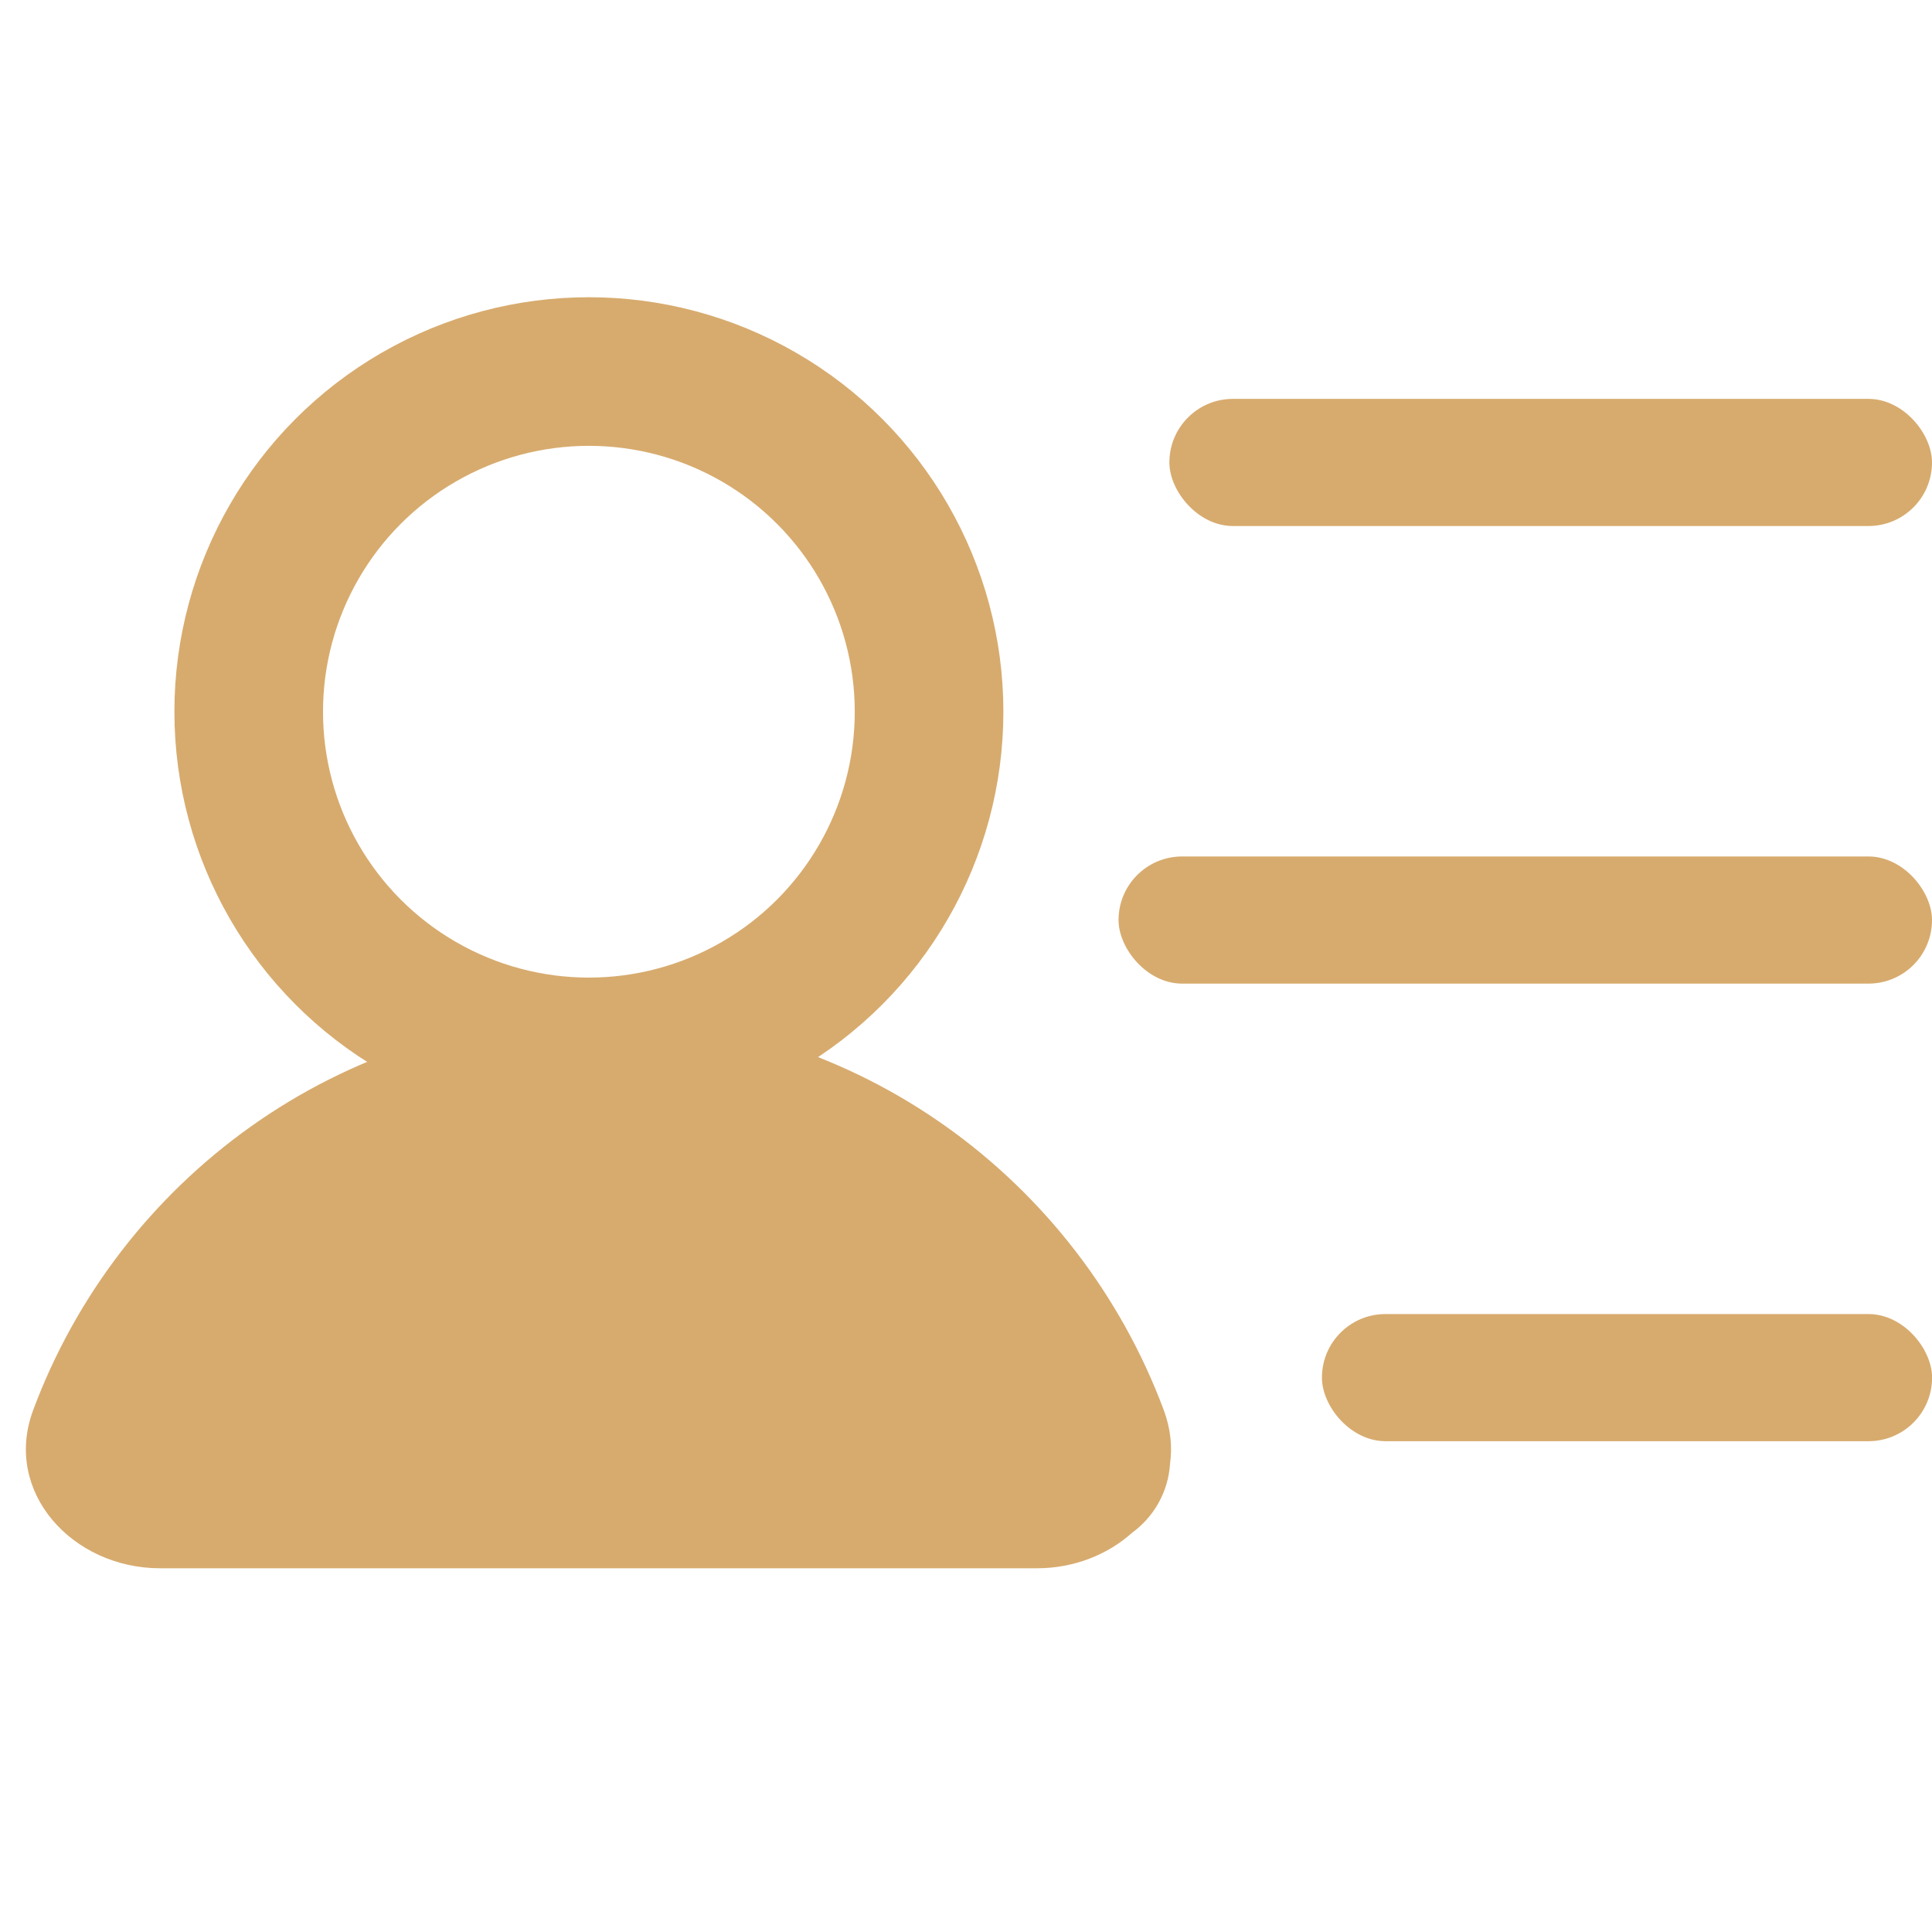 <svg width="26" height="26" viewBox="0 0 26 26" fill="none" xmlns="http://www.w3.org/2000/svg">
<g clip-path="url(#clip0_1547_2545)">
<circle cx="7.925" cy="9.578" r="4.578" stroke="#D7AB6E" stroke-width="2"/>
<rect x="15.737" y="5.368" width="10.263" height="1.711" rx="0.855" fill="#D7AB6E"/>
<rect x="15.053" y="11.526" width="10.947" height="1.711" rx="0.855" fill="#D7AB6E"/>
<rect x="17.79" y="17.684" width="8.211" height="1.711" rx="0.855" fill="#D7AB6E"/>
<path fill-rule="evenodd" clip-rule="evenodd" d="M2.152 21.105C0.977 21.105 0.036 20.079 0.446 18.978C1.6 15.876 4.571 13.668 8.054 13.668C11.537 13.668 14.507 15.876 15.662 18.978C15.754 19.225 15.778 19.469 15.746 19.698C15.722 20.081 15.525 20.417 15.233 20.629C14.905 20.923 14.451 21.105 13.956 21.105H2.152Z" fill="#D7AB6E"/>
</g>
<defs>
<clipPath id="clip0_1547_2545">
<rect width="26" height="26" fill="white"/>
</clipPath>
</defs>
</svg>
